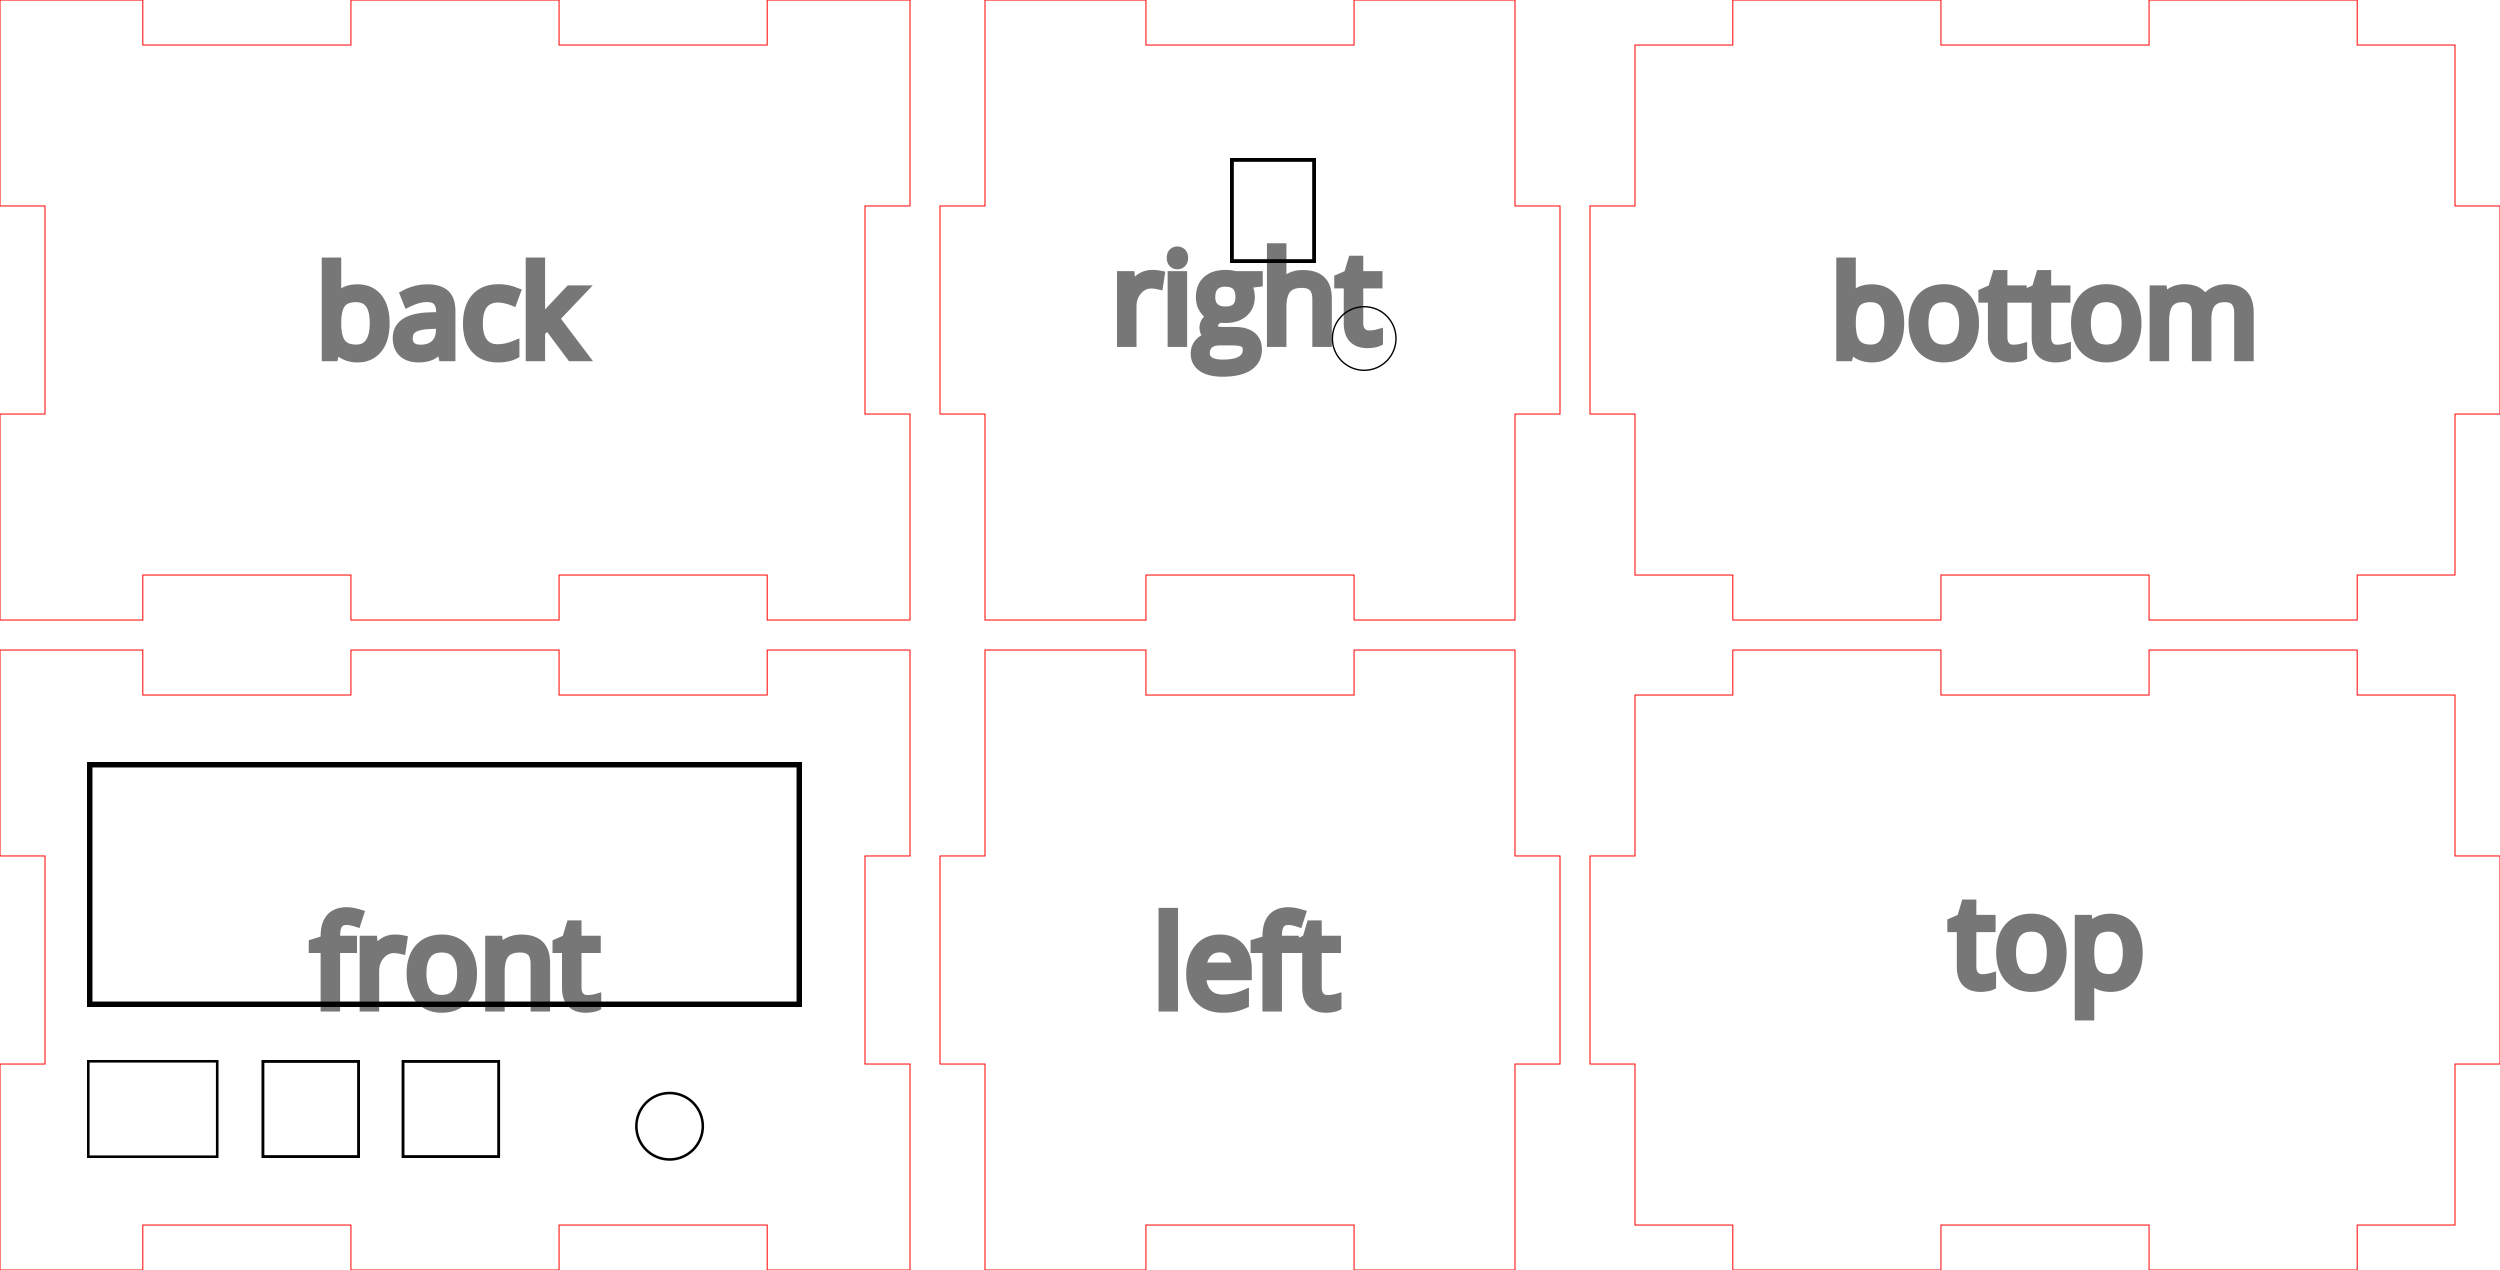 <?xml version="1.0" encoding="UTF-8" standalone="no"?>
<svg
   width="250mm"
   height="127mm"
   viewBox="0 0 250 127"
   version="1.1"
   preserveAspectRatio="xMidYMid meet"
   id="svg15"
   sodipodi:docname="box.svg"
   inkscape:version="1.2.2 (b0a8486541, 2022-12-01)"
   xmlns:inkscape="http://www.inkscape.org/namespaces/inkscape"
   xmlns:sodipodi="http://sodipodi.sourceforge.net/DTD/sodipodi-0.dtd"
   xmlns="http://www.w3.org/2000/svg"
   xmlns:svg="http://www.w3.org/2000/svg">
  <defs
     id="defs19" />
  <sodipodi:namedview
     id="namedview17"
     pagecolor="#ffffff"
     bordercolor="#999999"
     borderopacity="1"
     inkscape:showpageshadow="0"
     inkscape:pageopacity="0"
     inkscape:pagecheckerboard="0"
     inkscape:deskcolor="#d1d1d1"
     inkscape:document-units="mm"
     showgrid="false"
     inkscape:zoom="2.4555622"
     inkscape:cx="407.64596"
     inkscape:cy="370.99448"
     inkscape:window-width="1914"
     inkscape:window-height="1033"
     inkscape:window-x="0"
     inkscape:window-y="0"
     inkscape:window-maximized="1"
     inkscape:current-layer="svg15" />
  <g
     id="svgGroup"
     stroke-linecap="round"
     fill-rule="evenodd"
     font-size="9pt"
     stroke="#000"
     stroke-width="0.25mm"
     fill="none"
     style="stroke:#000;stroke-width:0.25mm;fill:none">
    <path
       d="M 0 65 L 0 85.594 L 4.5 85.594 L 4.5 106.406 L 0 106.406 L 0 127 L 14.281 127 L 14.281 122.5 L 35.094 122.5 L 35.094 127 L 55.906 127 L 55.906 122.5 L 76.719 122.5 L 76.719 127 L 91 127 L 91 106.406 L 86.5 106.406 L 86.5 85.594 L 91 85.594 L 91 65 L 76.719 65 L 76.719 69.5 L 55.906 69.5 L 55.906 65 L 35.094 65 L 35.094 69.5 L 14.281 69.5 L 14.281 65 L 0 65 Z"
       id="front_outsideCutPath"
       stroke="#FF0000"
       stroke-width="0.1"
       style="stroke:#FF0000;stroke-width:0.1"
       vector-effect="non-scaling-stroke" />
    <path
       d="M 54.537 100.683 L 53.532 100.683 L 53.532 96.39 Q 53.532 95.873 53.381 95.523 A 1.196 1.196 0 0 0 53.162 95.179 A 1.133 1.133 0 0 0 52.697 94.883 Q 52.405 94.78 52.006 94.78 A 3.042 3.042 0 0 0 51.437 94.829 Q 50.821 94.947 50.48 95.343 A 1.643 1.643 0 0 0 50.194 95.842 Q 49.996 96.372 49.996 97.202 L 49.996 100.683 L 48.991 100.683 L 48.991 94.047 L 49.808 94.047 L 49.971 94.955 L 50.02 94.955 A 2.035 2.035 0 0 1 50.817 94.23 A 2.447 2.447 0 0 1 50.886 94.196 A 2.722 2.722 0 0 1 51.854 93.937 A 3.291 3.291 0 0 1 52.127 93.926 Q 52.922 93.926 53.456 94.18 A 1.806 1.806 0 0 1 53.931 94.504 Q 54.392 94.944 54.502 95.785 A 4.386 4.386 0 0 1 54.537 96.354 L 54.537 100.683 Z M 35.228 94.047 L 35.228 94.828 L 33.539 94.828 L 33.539 100.683 L 32.534 100.683 L 32.534 94.828 L 31.347 94.828 L 31.347 94.374 L 32.534 94.011 L 32.534 93.642 Q 32.534 91.53 34.127 91.241 A 3.055 3.055 0 0 1 34.671 91.195 A 3.237 3.237 0 0 1 35.129 91.23 Q 35.486 91.282 35.906 91.407 L 35.646 92.213 A 4.881 4.881 0 0 0 35.266 92.106 Q 34.923 92.025 34.653 92.025 A 1.355 1.355 0 0 0 34.326 92.062 A 0.87 0.87 0 0 0 33.811 92.403 A 1.163 1.163 0 0 0 33.658 92.713 Q 33.556 93.016 33.541 93.466 A 4.745 4.745 0 0 0 33.539 93.617 L 33.539 94.047 L 35.228 94.047 Z M 59.653 99.854 L 59.653 100.623 Q 59.505 100.694 59.232 100.743 A 3.758 3.758 0 0 1 59.171 100.753 A 4.356 4.356 0 0 1 58.887 100.79 Q 58.734 100.804 58.599 100.804 A 2.625 2.625 0 0 1 57.826 100.7 Q 56.975 100.438 56.753 99.514 A 3.159 3.159 0 0 1 56.674 98.776 L 56.674 94.828 L 55.723 94.828 L 55.723 94.344 L 56.674 93.926 L 57.098 92.509 L 57.679 92.509 L 57.679 94.047 L 59.604 94.047 L 59.604 94.828 L 57.679 94.828 L 57.679 98.734 Q 57.679 99.155 57.819 99.438 A 0.975 0.975 0 0 0 57.964 99.654 A 0.934 0.934 0 0 0 58.538 99.959 A 1.343 1.343 0 0 0 58.745 99.975 A 3.301 3.301 0 0 0 59.228 99.94 A 3.044 3.044 0 0 0 59.259 99.935 Q 59.508 99.896 59.653 99.854 Z M 40.26 93.999 L 40.12 94.931 Q 39.777 94.856 39.502 94.843 A 2.358 2.358 0 0 0 39.394 94.84 A 1.742 1.742 0 0 0 38.107 95.396 A 2.383 2.383 0 0 0 38.016 95.494 A 2.295 2.295 0 0 0 37.463 96.783 A 3.051 3.051 0 0 0 37.444 97.123 L 37.444 100.683 L 36.439 100.683 L 36.439 94.047 L 37.269 94.047 L 37.384 95.276 L 37.432 95.276 A 3.394 3.394 0 0 1 37.812 94.734 A 2.593 2.593 0 0 1 38.322 94.277 A 2.004 2.004 0 0 1 39.467 93.926 A 4.614 4.614 0 0 1 39.88 93.944 A 3.368 3.368 0 0 1 40.26 93.999 Z M 47.136 98.369 A 5.192 5.192 0 0 0 47.229 97.359 Q 47.229 95.779 46.408 94.853 A 2.631 2.631 0 0 0 45.187 94.065 A 3.377 3.377 0 0 0 44.195 93.926 Q 42.754 93.926 41.943 94.831 A 2.777 2.777 0 0 0 41.602 95.304 Q 41.339 95.762 41.223 96.35 A 5.219 5.219 0 0 0 41.132 97.359 A 5.028 5.028 0 0 0 41.195 98.174 A 3.718 3.718 0 0 0 41.507 99.188 A 3.304 3.304 0 0 0 41.58 99.331 A 2.721 2.721 0 0 0 42.573 100.386 Q 43.263 100.804 44.153 100.804 A 3.903 3.903 0 0 0 44.834 100.747 A 2.68 2.68 0 0 0 46.411 99.893 A 2.804 2.804 0 0 0 46.745 99.434 Q 47.017 98.968 47.136 98.369 Z M 42.173 97.359 A 5.09 5.09 0 0 0 42.221 98.086 Q 42.33 98.836 42.682 99.297 Q 43.19 99.963 44.177 99.963 A 2.335 2.335 0 0 0 44.793 99.886 A 1.625 1.625 0 0 0 45.676 99.3 A 2.158 2.158 0 0 0 46.012 98.645 Q 46.11 98.343 46.154 97.974 A 5.294 5.294 0 0 0 46.187 97.359 A 5.015 5.015 0 0 0 46.14 96.645 Q 46.087 96.281 45.977 95.986 A 2.069 2.069 0 0 0 45.676 95.437 Q 45.164 94.78 44.165 94.78 A 2.392 2.392 0 0 0 43.569 94.85 A 1.601 1.601 0 0 0 42.675 95.428 A 2.078 2.078 0 0 0 42.352 96.052 Q 42.173 96.592 42.173 97.359 Z"
       id="front_labelLayer"
       stroke="#777777"
       fill="#777777"
       style="stroke:#777777;fill:#777777"
       vector-effect="non-scaling-stroke" />
    <path
       d="M 98.5 65 L 98.5 85.594 L 94 85.594 L 94 106.406 L 98.5 106.406 L 98.5 127 L 114.594 127 L 114.594 122.5 L 135.406 122.5 L 135.406 127 L 151.5 127 L 151.5 106.406 L 156 106.406 L 156 85.594 L 151.5 85.594 L 151.5 65 L 135.406 65 L 135.406 69.5 L 114.594 69.5 L 114.594 65 L 98.5 65 Z"
       id="left_outsideCutPath"
       stroke="#FF0000"
       stroke-width="0.1"
       style="stroke:#FF0000;stroke-width:0.1"
       vector-effect="non-scaling-stroke" />
    <path
       d="M 129.411 94.047 L 129.411 94.828 L 127.722 94.828 L 127.722 100.683 L 126.717 100.683 L 126.717 94.828 L 125.53 94.828 L 125.53 94.374 L 126.717 94.011 L 126.717 93.642 Q 126.717 91.53 128.309 91.241 A 3.055 3.055 0 0 1 128.854 91.195 A 3.237 3.237 0 0 1 129.312 91.23 Q 129.668 91.282 130.089 91.407 L 129.829 92.213 A 4.881 4.881 0 0 0 129.449 92.106 Q 129.106 92.025 128.836 92.025 A 1.355 1.355 0 0 0 128.509 92.062 A 0.87 0.87 0 0 0 127.994 92.403 A 1.163 1.163 0 0 0 127.84 92.713 Q 127.738 93.016 127.724 93.466 A 4.745 4.745 0 0 0 127.722 93.617 L 127.722 94.047 L 129.411 94.047 Z M 124.706 96.911 L 124.706 97.547 L 120.135 97.547 A 4.034 4.034 0 0 0 120.206 98.222 Q 120.278 98.59 120.424 98.881 A 1.887 1.887 0 0 0 120.725 99.321 A 1.826 1.826 0 0 0 121.684 99.861 A 2.767 2.767 0 0 0 122.303 99.926 A 5.308 5.308 0 0 0 124.291 99.533 A 6.082 6.082 0 0 0 124.422 99.478 L 124.422 100.374 A 6.034 6.034 0 0 1 123.872 100.582 A 4.614 4.614 0 0 1 123.414 100.704 A 4.219 4.219 0 0 1 122.995 100.769 Q 122.789 100.791 122.556 100.799 A 8.189 8.189 0 0 1 122.266 100.804 A 3.906 3.906 0 0 1 121.289 100.689 A 2.766 2.766 0 0 1 119.944 99.908 Q 119.143 99.064 119.096 97.601 A 5.741 5.741 0 0 1 119.094 97.42 A 5.278 5.278 0 0 1 119.191 96.373 Q 119.32 95.737 119.619 95.243 A 2.976 2.976 0 0 1 119.884 94.871 A 2.576 2.576 0 0 1 121.761 93.934 A 3.553 3.553 0 0 1 122.006 93.926 Q 123.253 93.926 123.98 94.747 A 2.81 2.81 0 0 1 124.617 96.031 A 4.091 4.091 0 0 1 124.706 96.911 Z M 133.673 99.854 L 133.673 100.623 Q 133.526 100.694 133.252 100.743 A 3.758 3.758 0 0 1 133.192 100.753 A 4.356 4.356 0 0 1 132.908 100.79 Q 132.755 100.804 132.62 100.804 A 2.625 2.625 0 0 1 131.846 100.7 Q 130.996 100.438 130.773 99.514 A 3.159 3.159 0 0 1 130.694 98.776 L 130.694 94.828 L 129.744 94.828 L 129.744 94.344 L 130.694 93.926 L 131.118 92.509 L 131.7 92.509 L 131.7 94.047 L 133.625 94.047 L 133.625 94.828 L 131.7 94.828 L 131.7 98.734 Q 131.7 99.155 131.84 99.438 A 0.975 0.975 0 0 0 131.984 99.654 A 0.934 0.934 0 0 0 132.558 99.959 A 1.343 1.343 0 0 0 132.765 99.975 A 3.301 3.301 0 0 0 133.249 99.94 A 3.044 3.044 0 0 0 133.28 99.935 Q 133.528 99.896 133.673 99.854 Z M 117.332 91.262 L 117.332 100.683 L 116.327 100.683 L 116.327 91.262 L 117.332 91.262 Z M 120.159 96.729 L 123.629 96.729 Q 123.629 95.779 123.205 95.273 A 1.377 1.377 0 0 0 122.376 94.801 A 2.066 2.066 0 0 0 121.994 94.768 A 1.981 1.981 0 0 0 121.422 94.846 A 1.531 1.531 0 0 0 120.719 95.288 A 1.985 1.985 0 0 0 120.325 95.954 Q 120.225 96.228 120.179 96.558 A 3.797 3.797 0 0 0 120.159 96.729 Z"
       id="left_labelLayer"
       stroke="#777777"
       fill="#777777"
       style="stroke:#777777;fill:#777777"
       vector-effect="non-scaling-stroke" />
    <path
       d="M 163.5 69.5 L 163.5 85.594 L 159 85.594 L 159 106.406 L 163.5 106.406 L 163.5 122.5 L 173.281 122.5 L 173.281 127 L 194.094 127 L 194.094 122.5 L 214.906 122.5 L 214.906 127 L 235.719 127 L 235.719 122.5 L 245.5 122.5 L 245.5 106.406 L 250 106.406 L 250 85.594 L 245.5 85.594 L 245.5 69.5 L 235.719 69.5 L 235.719 65 L 214.906 65 L 214.906 69.5 L 194.094 69.5 L 194.094 65 L 173.281 65 L 173.281 69.5 L 163.5 69.5 Z"
       id="top_outsideCutPath"
       stroke="#FF0000"
       stroke-width="0.1"
       style="stroke:#FF0000;stroke-width:0.1"
       vector-effect="non-scaling-stroke" />
    <path
       d="M 208.956 97.744 L 208.884 97.744 A 9.512 9.512 0 0 1 208.946 98.447 A 7.97 7.97 0 0 1 208.956 98.846 L 208.956 101.576 L 207.951 101.576 L 207.951 91.962 L 208.769 91.962 L 208.908 92.87 L 208.956 92.87 A 2.705 2.705 0 0 1 209.347 92.425 A 2.092 2.092 0 0 1 209.858 92.083 A 2.517 2.517 0 0 1 210.58 91.872 A 3.258 3.258 0 0 1 211.039 91.84 Q 212.359 91.84 213.076 92.743 Q 213.663 93.48 213.77 94.703 A 6.545 6.545 0 0 1 213.794 95.273 A 5.893 5.893 0 0 1 213.716 96.265 Q 213.625 96.793 213.431 97.217 A 2.825 2.825 0 0 1 213.064 97.813 A 2.379 2.379 0 0 1 211.373 98.703 A 3.409 3.409 0 0 1 211.039 98.719 A 3.049 3.049 0 0 1 210.273 98.625 A 2.653 2.653 0 0 1 209.855 98.479 A 2.226 2.226 0 0 1 208.956 97.744 Z M 199.135 97.768 L 199.135 98.537 Q 198.988 98.608 198.714 98.657 A 3.758 3.758 0 0 1 198.654 98.667 A 4.356 4.356 0 0 1 198.37 98.704 Q 198.217 98.719 198.082 98.719 A 2.625 2.625 0 0 1 197.308 98.614 Q 196.458 98.352 196.235 97.428 A 3.159 3.159 0 0 1 196.157 96.69 L 196.157 92.743 L 195.206 92.743 L 195.206 92.258 L 196.157 91.84 L 196.58 90.424 L 197.162 90.424 L 197.162 91.962 L 199.087 91.962 L 199.087 92.743 L 197.162 92.743 L 197.162 96.648 Q 197.162 97.069 197.302 97.353 A 0.975 0.975 0 0 0 197.446 97.568 A 0.934 0.934 0 0 0 198.02 97.874 A 1.343 1.343 0 0 0 198.227 97.889 A 3.301 3.301 0 0 0 198.711 97.854 A 3.044 3.044 0 0 0 198.742 97.85 Q 198.99 97.81 199.135 97.768 Z M 206.097 96.283 A 5.192 5.192 0 0 0 206.189 95.273 Q 206.189 93.693 205.369 92.767 A 2.631 2.631 0 0 0 204.147 91.979 A 3.377 3.377 0 0 0 203.156 91.84 Q 201.715 91.84 200.903 92.746 A 2.777 2.777 0 0 0 200.562 93.219 Q 200.3 93.676 200.184 94.264 A 5.219 5.219 0 0 0 200.092 95.273 A 5.028 5.028 0 0 0 200.155 96.088 A 3.718 3.718 0 0 0 200.468 97.102 A 3.304 3.304 0 0 0 200.541 97.245 A 2.721 2.721 0 0 0 201.533 98.301 Q 202.223 98.719 203.113 98.719 A 3.903 3.903 0 0 0 203.795 98.662 A 2.68 2.68 0 0 0 205.372 97.807 A 2.804 2.804 0 0 0 205.706 97.349 Q 205.978 96.883 206.097 96.283 Z M 201.134 95.273 A 5.09 5.09 0 0 0 201.182 96.001 Q 201.29 96.75 201.642 97.211 Q 202.151 97.877 203.138 97.877 A 2.335 2.335 0 0 0 203.754 97.8 A 1.625 1.625 0 0 0 204.636 97.214 A 2.158 2.158 0 0 0 204.972 96.56 Q 205.071 96.257 205.114 95.888 A 5.294 5.294 0 0 0 205.148 95.273 A 5.015 5.015 0 0 0 205.1 94.559 Q 205.048 94.195 204.937 93.9 A 2.069 2.069 0 0 0 204.636 93.351 Q 204.125 92.694 203.126 92.694 A 2.392 2.392 0 0 0 202.53 92.764 A 1.601 1.601 0 0 0 201.636 93.342 A 2.078 2.078 0 0 0 201.313 93.966 Q 201.134 94.506 201.134 95.273 Z M 208.956 95.049 L 208.956 95.273 A 6.645 6.645 0 0 0 208.989 95.96 Q 209.08 96.832 209.422 97.275 Q 209.84 97.815 210.711 97.87 A 3.232 3.232 0 0 0 210.918 97.877 Q 211.778 97.877 212.265 97.181 Q 212.65 96.631 212.731 95.754 A 5.355 5.355 0 0 0 212.752 95.261 A 5.072 5.072 0 0 0 212.705 94.542 Q 212.653 94.177 212.543 93.881 A 2.131 2.131 0 0 0 212.265 93.357 A 1.563 1.563 0 0 0 211.122 92.706 A 2.162 2.162 0 0 0 210.894 92.694 Q 210.241 92.694 209.82 92.926 A 1.328 1.328 0 0 0 209.422 93.257 Q 208.997 93.784 208.96 94.895 A 6.396 6.396 0 0 0 208.956 95.049 Z"
       id="top_labelLayer"
       stroke="#777777"
       fill="#777777"
       style="stroke:#777777;fill:#777777"
       vector-effect="non-scaling-stroke" />
    <path
       d="M 0 0 L 0 20.594 L 4.5 20.594 L 4.5 41.406 L 0 41.406 L 0 62 L 14.281 62 L 14.281 57.5 L 35.094 57.5 L 35.094 62 L 55.906 62 L 55.906 57.5 L 76.719 57.5 L 76.719 62 L 91 62 L 91 41.406 L 86.5 41.406 L 86.5 20.594 L 91 20.594 L 91 0 L 76.719 0 L 76.719 4.5 L 55.906 4.5 L 55.906 0 L 35.094 0 L 35.094 4.5 L 14.281 4.5 L 14.281 0 L 0 0 Z"
       id="back_outsideCutPath"
       stroke="#FF0000"
       stroke-width="0.1"
       style="stroke:#FF0000;stroke-width:0.1"
       vector-effect="non-scaling-stroke" />
    <path
       d="M 53.989 32.253 L 54.037 32.253 A 5.95 5.95 0 0 1 54.184 32.054 Q 54.354 31.834 54.595 31.553 A 21.595 21.595 0 0 1 54.83 31.285 L 56.974 29.014 L 58.166 29.014 L 55.478 31.842 L 58.354 35.65 L 57.137 35.65 L 54.794 32.514 L 54.037 33.168 L 54.037 35.65 L 53.044 35.65 L 53.044 26.229 L 54.037 26.229 L 54.037 31.224 Q 54.037 31.557 53.989 32.253 Z M 33.651 34.796 L 33.578 34.796 L 33.366 35.65 L 32.646 35.65 L 32.646 26.229 L 33.651 26.229 L 33.651 28.518 A 20.955 20.955 0 0 1 33.64 29.225 Q 33.628 29.56 33.606 29.858 A 12.525 12.525 0 0 1 33.603 29.898 L 33.651 29.898 A 2.285 2.285 0 0 1 35.319 28.929 A 3.433 3.433 0 0 1 35.734 28.905 A 3.072 3.072 0 0 1 36.598 29.02 A 2.3 2.3 0 0 1 37.765 29.798 Q 38.489 30.691 38.489 32.326 A 5.893 5.893 0 0 1 38.411 33.317 Q 38.32 33.846 38.125 34.27 A 2.825 2.825 0 0 1 37.759 34.866 A 2.379 2.379 0 0 1 36.068 35.755 A 3.409 3.409 0 0 1 35.734 35.771 A 3.049 3.049 0 0 1 34.968 35.678 A 2.653 2.653 0 0 1 34.55 35.532 A 2.226 2.226 0 0 1 33.651 34.796 Z M 45.07 35.65 L 44.325 35.65 L 44.126 34.705 L 44.077 34.705 A 4.167 4.167 0 0 1 43.74 35.083 Q 43.559 35.261 43.378 35.385 A 1.852 1.852 0 0 1 43.087 35.55 Q 42.68 35.732 42.107 35.764 A 4.523 4.523 0 0 1 41.855 35.771 Q 41.066 35.771 40.549 35.446 A 1.731 1.731 0 0 1 40.308 35.262 A 1.652 1.652 0 0 1 39.81 34.391 A 2.529 2.529 0 0 1 39.748 33.815 Q 39.748 31.87 42.759 31.717 A 9.818 9.818 0 0 1 42.963 31.708 L 44.089 31.672 L 44.089 31.26 A 2.887 2.887 0 0 0 44.061 30.843 Q 43.992 30.372 43.753 30.107 A 1.02 1.02 0 0 0 43.335 29.834 Q 43.061 29.735 42.679 29.735 Q 41.849 29.735 40.802 30.243 L 40.493 29.474 Q 40.983 29.208 41.567 29.056 A 4.655 4.655 0 0 1 42.739 28.905 Q 43.926 28.905 44.498 29.432 A 1.592 1.592 0 0 1 44.909 30.065 Q 45.005 30.325 45.043 30.649 A 3.955 3.955 0 0 1 45.07 31.121 L 45.07 35.65 Z M 51.567 29.238 L 51.258 30.092 A 4.471 4.471 0 0 0 50.773 29.93 A 5.34 5.34 0 0 0 50.531 29.871 A 4.152 4.152 0 0 0 50.216 29.812 Q 50.062 29.79 49.925 29.785 A 2.228 2.228 0 0 0 49.835 29.783 A 2.229 2.229 0 0 0 48.93 29.953 Q 47.981 30.371 47.838 31.818 A 5.554 5.554 0 0 0 47.813 32.362 A 4.868 4.868 0 0 0 47.861 33.071 Q 47.914 33.43 48.025 33.722 A 2.085 2.085 0 0 0 48.306 34.239 A 1.596 1.596 0 0 0 49.341 34.857 A 2.432 2.432 0 0 0 49.769 34.893 Q 50.598 34.893 51.47 34.536 L 51.47 35.426 Q 50.804 35.771 49.793 35.771 A 3.756 3.756 0 0 1 48.879 35.666 A 2.547 2.547 0 0 1 47.562 34.884 A 2.907 2.907 0 0 1 46.957 33.774 Q 46.824 33.333 46.786 32.803 A 6.077 6.077 0 0 1 46.771 32.374 A 5.546 5.546 0 0 1 46.857 31.366 Q 46.962 30.803 47.192 30.36 A 2.771 2.771 0 0 1 47.574 29.801 A 2.602 2.602 0 0 1 48.999 28.982 A 3.945 3.945 0 0 1 49.859 28.893 A 4.536 4.536 0 0 1 50.816 28.996 A 5.017 5.017 0 0 1 51.095 29.064 Q 51.375 29.141 51.561 29.235 A 1.507 1.507 0 0 1 51.567 29.238 Z M 34.493 29.996 A 1.337 1.337 0 0 0 34.105 30.337 A 1.721 1.721 0 0 0 33.856 30.811 Q 33.688 31.282 33.658 31.998 A 7.744 7.744 0 0 0 33.651 32.326 A 6.645 6.645 0 0 0 33.684 33.013 Q 33.775 33.885 34.117 34.327 Q 34.535 34.867 35.406 34.923 A 3.232 3.232 0 0 0 35.613 34.929 A 2.004 2.004 0 0 0 36.182 34.853 A 1.445 1.445 0 0 0 36.993 34.254 A 2.307 2.307 0 0 0 37.279 33.637 Q 37.447 33.085 37.447 32.314 Q 37.447 31.018 36.993 30.382 Q 36.539 29.747 35.588 29.747 Q 34.919 29.747 34.493 29.996 Z M 44.065 32.986 L 44.065 32.386 L 43.06 32.429 Q 42.059 32.464 41.524 32.7 A 1.544 1.544 0 0 0 41.331 32.801 A 1.072 1.072 0 0 0 40.82 33.579 A 1.587 1.587 0 0 0 40.802 33.827 A 1.436 1.436 0 0 0 40.837 34.157 Q 40.91 34.466 41.132 34.657 A 1.094 1.094 0 0 0 41.541 34.875 Q 41.704 34.923 41.898 34.936 A 2.26 2.26 0 0 0 42.055 34.942 Q 42.993 34.942 43.529 34.427 A 1.683 1.683 0 0 0 43.999 33.586 Q 44.064 33.316 44.065 32.996 A 3.146 3.146 0 0 0 44.065 32.986 Z"
       id="back_labelLayer"
       stroke="#777777"
       fill="#777777"
       style="stroke:#777777;fill:#777777"
       vector-effect="non-scaling-stroke" />
    <path
       d="M 98.5 0 L 98.5 20.594 L 94 20.594 L 94 41.406 L 98.5 41.406 L 98.5 62 L 114.594 62 L 114.594 57.5 L 135.406 57.5 L 135.406 62 L 151.5 62 L 151.5 41.406 L 156 41.406 L 156 20.594 L 151.5 20.594 L 151.5 0 L 135.406 0 L 135.406 4.5 L 114.594 4.5 L 114.594 0 L 98.5 0 Z"
       id="right_outsideCutPath"
       stroke="#FF0000"
       stroke-width="0.1"
       style="stroke:#FF0000;stroke-width:0.1"
       vector-effect="non-scaling-stroke" />
    <path
       d="M 132.711 34.221 L 131.706 34.221 L 131.706 29.928 Q 131.706 29.411 131.555 29.061 A 1.196 1.196 0 0 0 131.336 28.717 A 1.133 1.133 0 0 0 130.871 28.421 Q 130.579 28.318 130.18 28.318 Q 129.496 28.318 129.053 28.56 A 1.407 1.407 0 0 0 128.651 28.887 Q 128.17 29.456 128.17 30.752 L 128.17 34.221 L 127.165 34.221 L 127.165 24.8 L 128.17 24.8 L 128.17 27.652 A 9.042 9.042 0 0 1 128.163 27.999 Q 128.152 28.288 128.121 28.505 L 128.182 28.505 Q 128.478 28.027 129.026 27.752 A 2.58 2.58 0 0 1 129.873 27.5 A 3.262 3.262 0 0 1 130.277 27.476 Q 131.077 27.476 131.614 27.726 A 1.812 1.812 0 0 1 132.102 28.054 A 1.75 1.75 0 0 1 132.534 28.732 Q 132.637 29.014 132.68 29.364 A 4.346 4.346 0 0 1 132.711 29.892 L 132.711 34.221 Z M 123.508 27.585 L 125.802 27.585 L 125.802 28.221 L 124.573 28.366 A 1.633 1.633 0 0 1 124.715 28.577 Q 124.777 28.685 124.833 28.815 A 3.099 3.099 0 0 1 124.876 28.92 A 1.934 1.934 0 0 1 124.99 29.382 A 2.483 2.483 0 0 1 125.009 29.692 A 2.304 2.304 0 0 1 124.903 30.406 A 1.864 1.864 0 0 1 124.343 31.248 Q 123.743 31.772 122.74 31.824 A 4.365 4.365 0 0 1 122.515 31.829 A 3.23 3.23 0 0 1 122.141 31.809 A 2.728 2.728 0 0 1 121.958 31.781 Q 121.316 32.12 121.316 32.635 A 0.521 0.521 0 0 0 121.342 32.805 Q 121.39 32.945 121.526 33.029 A 0.557 0.557 0 0 0 121.54 33.037 Q 121.72 33.142 122.109 33.163 A 3.823 3.823 0 0 0 122.309 33.168 L 123.483 33.168 Q 124.202 33.168 124.699 33.37 A 1.816 1.816 0 0 1 125.139 33.622 A 1.47 1.47 0 0 1 125.686 34.558 A 2.208 2.208 0 0 1 125.717 34.942 A 2.176 2.176 0 0 1 125.593 35.694 Q 125.386 36.26 124.833 36.622 Q 123.95 37.2 122.254 37.2 A 5.631 5.631 0 0 1 121.499 37.153 Q 121.115 37.101 120.802 36.991 A 2.336 2.336 0 0 1 120.247 36.716 A 1.602 1.602 0 0 1 119.731 36.155 Q 119.565 35.849 119.545 35.46 A 2.122 2.122 0 0 1 119.542 35.347 Q 119.542 34.742 119.929 34.3 A 1.755 1.755 0 0 1 120.532 33.861 A 2.487 2.487 0 0 1 121.019 33.7 A 1.043 1.043 0 0 1 120.614 33.373 A 1.238 1.238 0 0 1 120.592 33.343 Q 120.42 33.101 120.42 32.78 A 1.149 1.149 0 0 1 120.478 32.41 A 1.019 1.019 0 0 1 120.613 32.144 Q 120.807 31.872 121.225 31.618 A 1.762 1.762 0 0 1 120.459 31.005 A 2.184 2.184 0 0 1 120.386 30.897 Q 120.062 30.388 120.062 29.735 A 2.904 2.904 0 0 1 120.139 29.048 A 1.911 1.911 0 0 1 120.716 28.054 A 2.134 2.134 0 0 1 121.536 27.603 Q 121.988 27.464 122.569 27.464 A 3.853 3.853 0 0 1 123.079 27.496 A 2.934 2.934 0 0 1 123.508 27.585 Z M 137.827 33.392 L 137.827 34.161 Q 137.679 34.232 137.406 34.28 A 3.758 3.758 0 0 1 137.346 34.291 A 4.356 4.356 0 0 1 137.061 34.328 Q 136.908 34.342 136.773 34.342 A 2.625 2.625 0 0 1 136 34.238 Q 135.149 33.976 134.927 33.052 A 3.159 3.159 0 0 1 134.848 32.314 L 134.848 28.366 L 133.897 28.366 L 133.897 27.882 L 134.848 27.464 L 135.272 26.047 L 135.853 26.047 L 135.853 27.585 L 137.778 27.585 L 137.778 28.366 L 135.853 28.366 L 135.853 32.271 Q 135.853 32.693 135.994 32.976 A 0.975 0.975 0 0 0 136.138 33.192 A 0.934 0.934 0 0 0 136.712 33.497 A 1.343 1.343 0 0 0 136.919 33.513 A 3.301 3.301 0 0 0 137.402 33.478 A 3.044 3.044 0 0 0 137.433 33.473 Q 137.682 33.434 137.827 33.392 Z M 115.994 27.537 L 115.854 28.469 Q 115.511 28.393 115.236 28.381 A 2.358 2.358 0 0 0 115.128 28.378 A 1.742 1.742 0 0 0 113.841 28.934 A 2.383 2.383 0 0 0 113.75 29.032 A 2.295 2.295 0 0 0 113.197 30.321 A 3.051 3.051 0 0 0 113.178 30.661 L 113.178 34.221 L 112.173 34.221 L 112.173 27.585 L 113.003 27.585 L 113.118 28.814 L 113.166 28.814 A 3.394 3.394 0 0 1 113.546 28.272 A 2.593 2.593 0 0 1 114.056 27.815 A 2.004 2.004 0 0 1 115.2 27.464 A 4.614 4.614 0 0 1 115.614 27.482 A 3.368 3.368 0 0 1 115.994 27.537 Z M 118.24 27.585 L 118.24 34.221 L 117.235 34.221 L 117.235 27.585 L 118.24 27.585 Z M 123.162 34.07 L 121.958 34.07 A 2.31 2.31 0 0 0 121.541 34.105 Q 121.305 34.148 121.118 34.245 A 1.177 1.177 0 0 0 120.892 34.397 Q 120.51 34.724 120.51 35.335 A 1.009 1.009 0 0 0 120.577 35.71 Q 120.673 35.951 120.905 36.114 A 1.179 1.179 0 0 0 120.965 36.153 A 1.61 1.61 0 0 0 121.36 36.322 Q 121.737 36.431 122.266 36.431 Q 123.397 36.431 124.003 36.129 A 1.669 1.669 0 0 0 124.14 36.053 A 1.466 1.466 0 0 0 124.48 35.768 A 1.099 1.099 0 0 0 124.749 35.026 A 1.36 1.36 0 0 0 124.724 34.756 Q 124.658 34.43 124.416 34.279 A 0.953 0.953 0 0 0 124.19 34.18 Q 123.949 34.106 123.568 34.082 A 6.395 6.395 0 0 0 123.162 34.07 Z M 121.055 29.71 A 1.962 1.962 0 0 0 121.096 30.122 Q 121.181 30.521 121.449 30.764 Q 121.803 31.086 122.409 31.118 A 2.588 2.588 0 0 0 122.545 31.121 A 2.19 2.19 0 0 0 123.118 31.053 Q 124.016 30.808 124.016 29.692 Q 124.016 28.505 123.078 28.26 A 2.186 2.186 0 0 0 122.527 28.197 A 2.109 2.109 0 0 0 122.097 28.238 Q 121.693 28.322 121.437 28.578 A 1.206 1.206 0 0 0 121.145 29.07 Q 121.083 29.26 121.064 29.491 A 2.644 2.644 0 0 0 121.055 29.71 Z M 117.164 25.603 A 1.114 1.114 0 0 0 117.15 25.787 A 1.187 1.187 0 0 0 117.155 25.9 Q 117.165 26.002 117.193 26.085 A 0.519 0.519 0 0 0 117.32 26.292 A 0.564 0.564 0 0 0 117.524 26.422 A 0.638 0.638 0 0 0 117.743 26.459 A 0.586 0.586 0 0 0 118.161 26.292 A 0.491 0.491 0 0 0 118.257 26.166 Q 118.301 26.083 118.321 25.977 A 1.04 1.04 0 0 0 118.337 25.787 A 1.15 1.15 0 0 0 118.332 25.678 Q 118.322 25.579 118.295 25.498 A 0.507 0.507 0 0 0 118.161 25.284 A 0.592 0.592 0 0 0 117.743 25.121 A 0.767 0.767 0 0 0 117.693 25.123 A 0.581 0.581 0 0 0 117.32 25.281 Q 117.199 25.395 117.164 25.603 Z"
       id="right_labelLayer"
       stroke="#777777"
       fill="#777777"
       style="stroke:#777777;fill:#777777"
       vector-effect="non-scaling-stroke" />
    <path
       d="M 163.5 4.5 L 163.5 20.594 L 159 20.594 L 159 41.406 L 163.5 41.406 L 163.5 57.5 L 173.281 57.5 L 173.281 62 L 194.094 62 L 194.094 57.5 L 214.906 57.5 L 214.906 62 L 235.719 62 L 235.719 57.5 L 245.5 57.5 L 245.5 41.406 L 250 41.406 L 250 20.594 L 245.5 20.594 L 245.5 4.5 L 235.719 4.5 L 235.719 0 L 214.906 0 L 214.906 4.5 L 194.094 4.5 L 194.094 0 L 173.281 0 L 173.281 4.5 L 163.5 4.5 Z"
       id="bottom_outsideCutPath"
       stroke="#FF0000"
       stroke-width="0.1"
       style="stroke:#FF0000;stroke-width:0.1"
       vector-effect="non-scaling-stroke" />
    <path
       d="M 224.898 35.65 L 223.893 35.65 L 223.893 31.333 Q 223.893 30.836 223.76 30.495 A 1.215 1.215 0 0 0 223.554 30.143 Q 223.257 29.796 222.674 29.753 A 2.333 2.333 0 0 0 222.501 29.747 A 2.586 2.586 0 0 0 221.974 29.797 Q 221.661 29.862 221.426 30.011 A 1.331 1.331 0 0 0 221.114 30.285 A 1.661 1.661 0 0 0 220.832 30.795 Q 220.667 31.258 220.666 31.934 A 5.54 5.54 0 0 0 220.666 31.944 L 220.666 35.65 L 219.661 35.65 L 219.661 31.333 Q 219.661 30.836 219.528 30.495 A 1.215 1.215 0 0 0 219.322 30.143 Q 218.983 29.747 218.262 29.747 Q 217.318 29.747 216.879 30.313 A 1.685 1.685 0 0 0 216.629 30.787 Q 216.44 31.322 216.44 32.168 L 216.44 35.65 L 215.435 35.65 L 215.435 29.014 L 216.252 29.014 L 216.416 29.922 L 216.464 29.922 A 1.975 1.975 0 0 1 217.266 29.165 A 2.386 2.386 0 0 1 218.209 28.901 A 2.882 2.882 0 0 1 218.426 28.893 A 3.291 3.291 0 0 1 219.166 28.97 Q 220.107 29.188 220.46 30.019 L 220.509 30.019 A 2.099 2.099 0 0 1 221.299 29.234 A 2.522 2.522 0 0 1 221.368 29.196 A 2.544 2.544 0 0 1 222.302 28.912 A 3.172 3.172 0 0 1 222.652 28.893 Q 223.411 28.893 223.913 29.156 A 1.656 1.656 0 0 1 224.338 29.471 A 1.731 1.731 0 0 1 224.71 30.079 Q 224.81 30.347 224.857 30.681 A 4.61 4.61 0 0 1 224.898 31.321 L 224.898 35.65 Z M 185.107 34.796 L 185.034 34.796 L 184.822 35.65 L 184.102 35.65 L 184.102 26.229 L 185.107 26.229 L 185.107 28.517 A 20.955 20.955 0 0 1 185.095 29.225 Q 185.084 29.56 185.061 29.858 A 12.525 12.525 0 0 1 185.058 29.898 L 185.107 29.898 A 2.285 2.285 0 0 1 186.775 28.929 A 3.433 3.433 0 0 1 187.19 28.905 A 3.072 3.072 0 0 1 188.054 29.02 A 2.3 2.3 0 0 1 189.221 29.798 Q 189.945 30.691 189.945 32.326 A 5.893 5.893 0 0 1 189.866 33.317 Q 189.776 33.846 189.581 34.27 A 2.825 2.825 0 0 1 189.215 34.866 A 2.379 2.379 0 0 1 187.524 35.755 A 3.409 3.409 0 0 1 187.19 35.771 A 3.049 3.049 0 0 1 186.424 35.678 A 2.653 2.653 0 0 1 186.006 35.532 A 2.226 2.226 0 0 1 185.107 34.796 Z M 202.242 34.82 L 202.242 35.589 Q 202.094 35.66 201.82 35.709 A 3.758 3.758 0 0 1 201.76 35.719 A 4.356 4.356 0 0 1 201.476 35.756 Q 201.323 35.771 201.188 35.771 A 2.625 2.625 0 0 1 200.414 35.667 Q 199.564 35.404 199.342 34.481 A 3.159 3.159 0 0 1 199.263 33.743 L 199.263 29.795 L 198.312 29.795 L 198.312 29.311 L 199.263 28.893 L 199.686 27.476 L 200.268 27.476 L 200.268 29.014 L 202.193 29.014 L 202.193 29.795 L 200.268 29.795 L 200.268 33.7 Q 200.268 34.121 200.408 34.405 A 0.975 0.975 0 0 0 200.552 34.621 A 0.934 0.934 0 0 0 201.126 34.926 A 1.343 1.343 0 0 0 201.333 34.941 A 3.301 3.301 0 0 0 201.817 34.907 A 3.044 3.044 0 0 0 201.848 34.902 Q 202.096 34.863 202.242 34.82 Z M 206.619 34.82 L 206.619 35.589 Q 206.471 35.66 206.198 35.709 A 3.758 3.758 0 0 1 206.138 35.719 A 4.356 4.356 0 0 1 205.854 35.756 Q 205.701 35.771 205.566 35.771 A 2.625 2.625 0 0 1 204.792 35.667 Q 203.942 35.404 203.719 34.481 A 3.159 3.159 0 0 1 203.64 33.743 L 203.64 29.795 L 202.69 29.795 L 202.69 29.311 L 203.64 28.893 L 204.064 27.476 L 204.645 27.476 L 204.645 29.014 L 206.571 29.014 L 206.571 29.795 L 204.645 29.795 L 204.645 33.7 Q 204.645 34.121 204.786 34.405 A 0.975 0.975 0 0 0 204.93 34.621 A 0.934 0.934 0 0 0 205.504 34.926 A 1.343 1.343 0 0 0 205.711 34.941 A 3.301 3.301 0 0 0 206.194 34.907 A 3.044 3.044 0 0 0 206.226 34.902 Q 206.474 34.863 206.619 34.82 Z M 197.336 33.336 A 5.192 5.192 0 0 0 197.428 32.326 Q 197.428 30.746 196.608 29.819 A 2.631 2.631 0 0 0 195.386 29.031 A 3.377 3.377 0 0 0 194.395 28.893 Q 192.954 28.893 192.142 29.798 A 2.777 2.777 0 0 0 191.801 30.271 Q 191.539 30.729 191.423 31.317 A 5.219 5.219 0 0 0 191.331 32.326 A 5.028 5.028 0 0 0 191.394 33.14 A 3.718 3.718 0 0 0 191.706 34.154 A 3.304 3.304 0 0 0 191.78 34.298 A 2.721 2.721 0 0 0 192.772 35.353 Q 193.462 35.771 194.352 35.771 A 3.903 3.903 0 0 0 195.034 35.714 A 2.68 2.68 0 0 0 196.611 34.86 A 2.804 2.804 0 0 0 196.945 34.401 Q 197.217 33.935 197.336 33.336 Z M 213.581 33.336 A 5.192 5.192 0 0 0 213.673 32.326 Q 213.673 30.746 212.852 29.819 A 2.631 2.631 0 0 0 211.631 29.031 A 3.377 3.377 0 0 0 210.639 28.893 Q 209.198 28.893 208.387 29.798 A 2.777 2.777 0 0 0 208.046 30.271 Q 207.783 30.729 207.667 31.317 A 5.219 5.219 0 0 0 207.576 32.326 A 5.028 5.028 0 0 0 207.639 33.14 A 3.718 3.718 0 0 0 207.951 34.154 A 3.304 3.304 0 0 0 208.024 34.298 A 2.721 2.721 0 0 0 209.017 35.353 Q 209.707 35.771 210.597 35.771 A 3.903 3.903 0 0 0 211.279 35.714 A 2.68 2.68 0 0 0 212.855 34.86 A 2.804 2.804 0 0 0 213.189 34.401 Q 213.462 33.935 213.581 33.336 Z M 192.372 32.326 A 5.09 5.09 0 0 0 192.421 33.053 Q 192.529 33.803 192.881 34.263 Q 193.39 34.929 194.377 34.929 A 2.335 2.335 0 0 0 194.992 34.853 A 1.625 1.625 0 0 0 195.875 34.266 A 2.158 2.158 0 0 0 196.211 33.612 Q 196.31 33.31 196.353 32.94 A 5.294 5.294 0 0 0 196.387 32.326 A 5.015 5.015 0 0 0 196.339 31.611 Q 196.287 31.247 196.176 30.953 A 2.069 2.069 0 0 0 195.875 30.403 Q 195.363 29.747 194.364 29.747 A 2.392 2.392 0 0 0 193.769 29.816 A 1.601 1.601 0 0 0 192.875 30.394 A 2.078 2.078 0 0 0 192.552 31.019 Q 192.372 31.559 192.372 32.326 Z M 208.617 32.326 A 5.09 5.09 0 0 0 208.666 33.053 Q 208.774 33.803 209.126 34.263 Q 209.634 34.929 210.621 34.929 A 2.335 2.335 0 0 0 211.237 34.853 A 1.625 1.625 0 0 0 212.12 34.266 A 2.158 2.158 0 0 0 212.456 33.612 Q 212.555 33.31 212.598 32.94 A 5.294 5.294 0 0 0 212.631 32.326 A 5.015 5.015 0 0 0 212.584 31.611 Q 212.531 31.247 212.421 30.953 A 2.069 2.069 0 0 0 212.12 30.403 Q 211.608 29.747 210.609 29.747 A 2.392 2.392 0 0 0 210.014 29.816 A 1.601 1.601 0 0 0 209.12 30.394 A 2.078 2.078 0 0 0 208.797 31.019 Q 208.617 31.559 208.617 32.326 Z M 185.949 29.996 A 1.337 1.337 0 0 0 185.561 30.337 A 1.721 1.721 0 0 0 185.312 30.811 Q 185.144 31.282 185.113 31.998 A 7.744 7.744 0 0 0 185.107 32.326 A 6.645 6.645 0 0 0 185.14 33.013 Q 185.231 33.884 185.573 34.327 Q 185.991 34.867 186.861 34.923 A 3.232 3.232 0 0 0 187.069 34.929 A 2.004 2.004 0 0 0 187.638 34.853 A 1.445 1.445 0 0 0 188.449 34.254 A 2.307 2.307 0 0 0 188.734 33.637 Q 188.903 33.085 188.903 32.314 Q 188.903 31.018 188.449 30.382 Q 187.995 29.747 187.044 29.747 Q 186.375 29.747 185.949 29.996 Z"
       id="bottom_labelLayer"
       stroke="#777777"
       fill="#777777"
       style="stroke:#777777;fill:#777777"
       vector-effect="non-scaling-stroke" />
  </g>
  <rect
     style="fill:none;stroke:#000000;stroke-width:0.545"
     id="rect177"
     width="70.955"
     height="23.955"
     x="8.973"
     y="76.473" />
  <rect
     style="fill:none;stroke:#000000;stroke-width:0.258"
     id="rect981"
     width="12.892"
     height="9.542"
     x="8.829"
     y="106.129" />
  <rect
     style="fill:none;stroke:#000000;stroke-width:0.285"
     id="rect1001"
     width="9.565"
     height="9.515"
     x="26.292"
     y="106.142" />
  <rect
     style="fill:none;stroke:#000000;stroke-width:0.285"
     id="rect1001-3"
     width="9.565"
     height="9.515"
     x="40.302"
     y="106.142" />
  <circle
     style="fill:none;stroke:#000000;stroke-width:0.255"
     id="path1130"
     cx="66.959"
     cy="112.625"
     r="3.323" />
  <rect
     style="fill:none;stroke:#000000;stroke-width:0.381"
     id="rect1325"
     width="8.219"
     height="10.119"
     x="123.191"
     y="15.991" />
  <circle
     style="fill:none;stroke:#000000;stroke-width:0.14"
     id="path2105"
     cx="136.419"
     cy="33.85"
     r="3.18" />
</svg>
